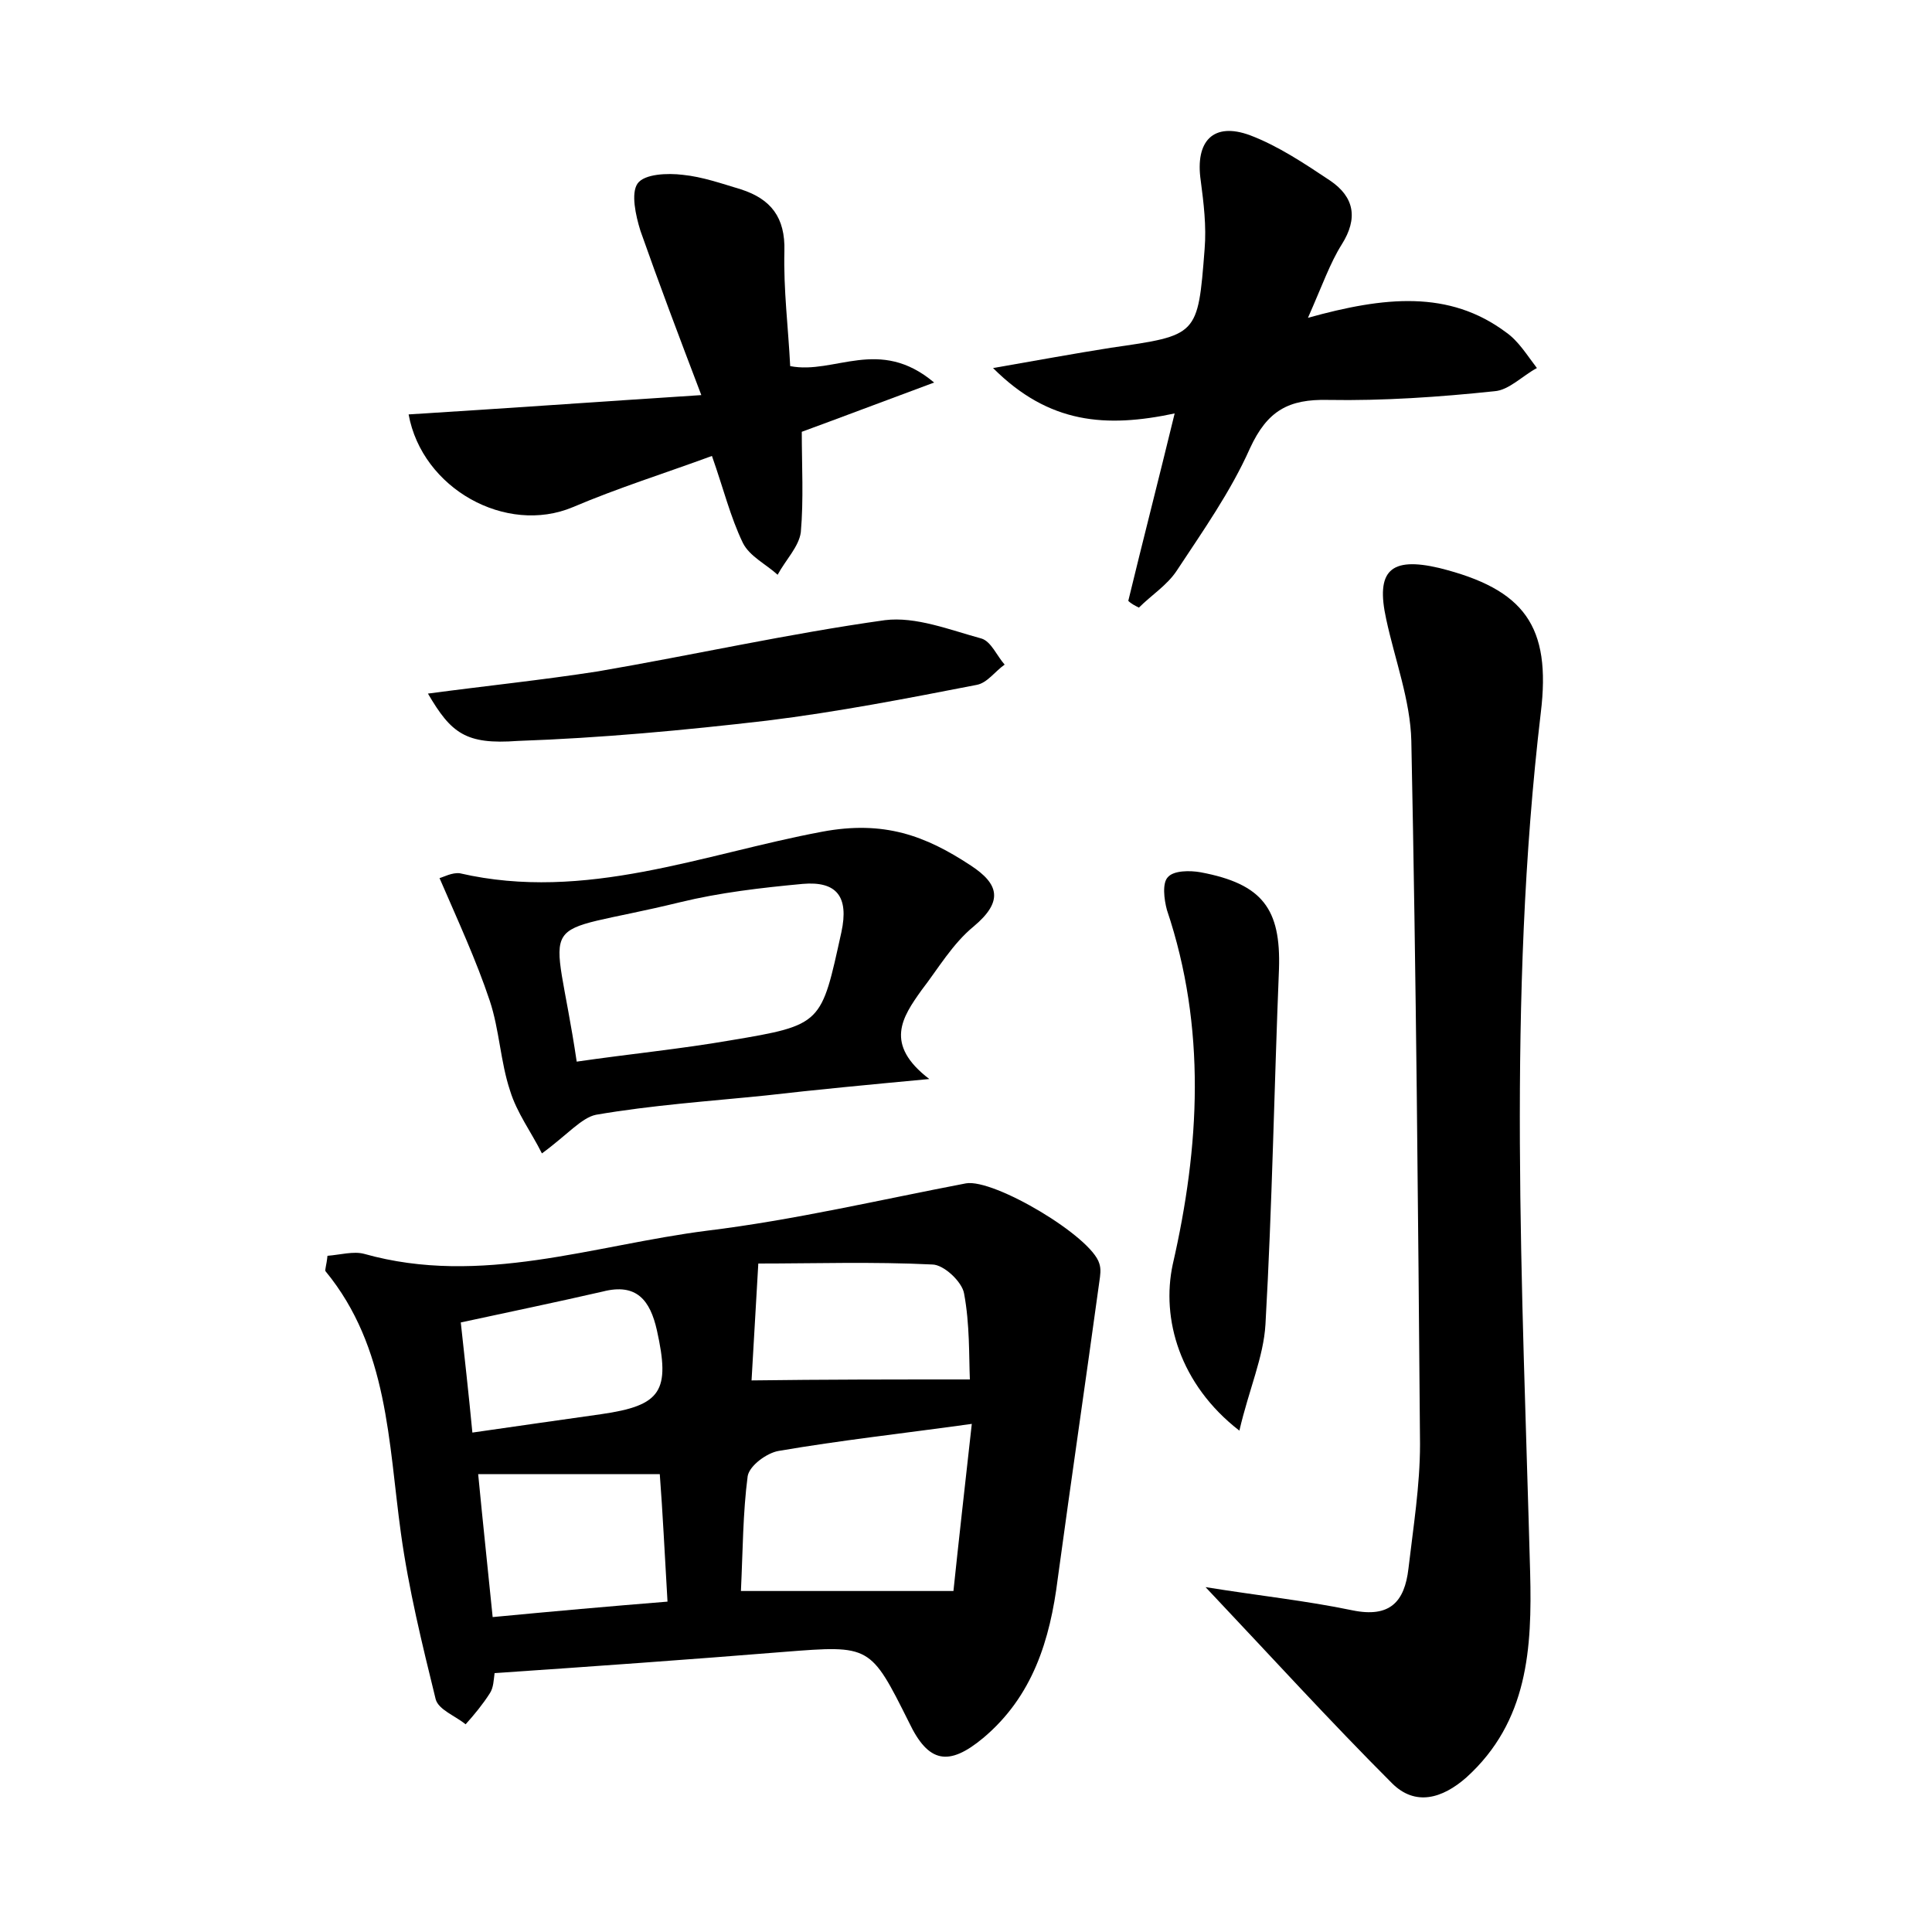 <?xml version="1.0" encoding="utf-8"?>
<!-- Generator: Adobe Illustrator 22.0.0, SVG Export Plug-In . SVG Version: 6.00 Build 0)  -->
<svg version="1.1" id="图层_1" xmlns="http://www.w3.org/2000/svg" xmlns:xlink="http://www.w3.org/1999/xlink" x="0px" y="0px"
	 viewBox="0 0 200 200" style="enable-background:new 0 0 200 200;" xml:space="preserve">
<style type="text/css">
	.st0{fill:#FFFFFF;}
</style>
<g>
	
	<path d="M33.9,130c1.3-0.1,2.7-0.5,3.8-0.2c12.1,3.4,23.7-0.9,35.5-2.4c9-1.1,17.9-3.2,26.8-4.9c2.9-0.5,13,5.5,13.8,8.3
		c0.2,0.6,0.1,1.2,0,1.9c-1.4,10.2-2.9,20.4-4.3,30.7c-0.8,6.4-2.6,12.2-7.7,16.5c-3.6,3-5.7,2.6-7.7-1.6c-4-8-4-8-12.9-7.3
		c-9.9,0.8-19.7,1.5-30,2.2c-0.1,0.7-0.1,1.5-0.5,2.1c-0.7,1.1-1.6,2.2-2.5,3.2c-1.1-0.9-2.8-1.5-3.1-2.6
		c-1.4-5.7-2.8-11.4-3.6-17.2c-1.3-9.4-1.3-19.2-7.8-27.1C33.6,131.5,33.8,131,33.9,130z M100.6,147.4c-7.2,1-13.6,1.7-20,2.8
		c-1.2,0.2-3,1.5-3.2,2.6c-0.5,3.8-0.5,7.7-0.7,11.9c7.4,0,14.1,0,22,0C99.2,159.9,99.9,153.7,100.6,147.4z M69.1,165.8
		c-0.3-5.1-0.5-9.3-0.8-13.2c-6.5,0-12.4,0-18.8,0c0.5,5.2,1,9.8,1.5,14.8C57.3,166.8,62.9,166.3,69.1,165.8z M100.4,142.8
		c-0.1-2.4,0-5.7-0.6-8.9c-0.2-1.2-2.1-3-3.3-3c-6.1-0.3-12.3-0.1-18-0.1c-0.3,5.1-0.5,8.7-0.7,12.1
		C85.3,142.8,92.4,142.8,100.4,142.8z M48.9,148.3c4.8-0.7,9.1-1.3,13.3-1.9c6.3-0.9,7.2-2.4,5.8-8.7c-0.7-3.1-2.1-4.9-5.6-4
		c-4.8,1.1-9.6,2.1-14.7,3.2C48.1,140.6,48.5,144.1,48.9,148.3z"/>
	<path d="M124.8,164.3c5.6,0.9,10.4,1.4,15.2,2.4c3.9,0.8,5.4-0.9,5.8-4.3c0.5-4.3,1.2-8.6,1.2-12.9c-0.2-24.3-0.4-48.5-0.9-72.8
		c-0.1-4.2-1.7-8.4-2.6-12.6c-1.1-5,0.4-6.5,5.5-5.3c8.8,2.2,11.6,6,10.5,15c-3.5,29.6-1.9,59.4-1.1,89c0.2,7.8-0.2,15.4-6.6,21.2
		c-2.5,2.2-5.3,3-7.7,0.6C137.7,178.2,131.6,171.5,124.8,164.3z"/>
	<path d="M56.1,119.4c-1.1-2.2-2.6-4.2-3.3-6.5c-1-3-1.1-6.3-2.1-9.3c-1.4-4.2-3.3-8.3-5.2-12.7c0.4-0.1,1.3-0.6,2.1-0.5
		c13,3,25.2-2,37.5-4.3c6.4-1.2,10.7,0.4,15.4,3.5c2.9,1.9,3.4,3.7,0.3,6.3c-2.2,1.8-3.7,4.4-5.4,6.6c-2,2.8-3.9,5.6,0.8,9.2
		c-6.4,0.6-11.7,1.1-16.9,1.7c-5.9,0.6-11.8,1-17.6,2C60.2,115.7,58.7,117.5,56.1,119.4z M59.7,109.9c5.5-0.8,10.7-1.3,15.9-2.2
		c9.6-1.6,9.4-1.7,11.5-11.2c0.8-3.7-0.5-5.3-4-5c-4.3,0.4-8.6,0.9-12.7,1.9C54.8,97.2,57.3,93.7,59.7,109.9z"/>
	<path d="M135.4,32.9c7.9-2.2,14.6-2.9,20.5,1.5c1.3,0.9,2.2,2.4,3.2,3.7c-1.5,0.8-2.9,2.3-4.4,2.4c-5.7,0.6-11.5,1-17.2,0.9
		c-4.1-0.1-6.3,1.1-8.1,5c-2,4.5-4.9,8.6-7.6,12.7c-1,1.5-2.6,2.5-3.9,3.8c-0.4-0.2-0.8-0.4-1.1-0.7c1.5-6.2,3.1-12.4,4.8-19.4
		c-7.1,1.5-13,1.1-18.8-4.7c4.6-0.8,8.4-1.5,12.2-2.1c9-1.3,9-1.2,9.7-10.2c0.2-2.4-0.1-4.8-0.4-7.1c-0.6-4.1,1.3-6.1,5.1-4.7
		c2.9,1.1,5.6,2.9,8.3,4.7c2.5,1.7,2.9,3.9,1.2,6.6C137.7,27.2,136.9,29.5,135.4,32.9z"/>
	<path d="M96.7,39.6c-5.4,2-9.6,3.6-13.7,5.1c0,3.5,0.2,7-0.1,10.4c-0.2,1.5-1.6,2.9-2.4,4.4c-1.2-1.1-2.9-1.9-3.6-3.3
		c-1.3-2.7-2-5.6-3.2-9c-4.9,1.8-9.7,3.3-14.4,5.3c-6.9,2.9-15.6-1.9-17-9.6c9.7-0.6,19.5-1.3,30.3-2c-2.4-6.3-4.4-11.6-6.3-17
		C65.8,22.3,65.3,20,66,19c0.7-1,3.1-1.1,4.7-0.9c2,0.2,4,0.9,6,1.5c3.1,1,4.6,2.9,4.5,6.4c-0.1,4,0.4,7.9,0.6,11.9
		C86.4,38.8,91,34.8,96.7,39.6z"/>
	<path d="M128.3,148.1c-6.2-4.8-8.1-11.6-6.9-17.2c2.8-12.2,3.5-24.5-0.6-36.7c-0.3-1.1-0.5-2.8,0.1-3.4c0.6-0.7,2.3-0.7,3.4-0.5
		c6.4,1.2,8.3,3.8,8.1,10c-0.5,12.3-0.7,24.5-1.4,36.8C130.8,140.5,129.3,143.8,128.3,148.1z"/>
	<path d="M44.3,71.8c6-0.8,11.8-1.4,17.6-2.3c9.9-1.7,19.7-3.9,29.7-5.3c3.2-0.4,6.7,1,10,1.9c1,0.3,1.6,1.8,2.4,2.7
		c-1,0.7-1.8,1.9-2.9,2.1c-7.2,1.4-14.4,2.8-21.7,3.7c-8.6,1-17.2,1.8-25.8,2.1C48.2,77.1,46.7,75.9,44.3,71.8z"/>
	
	
	
	
	
</g>
</svg>
